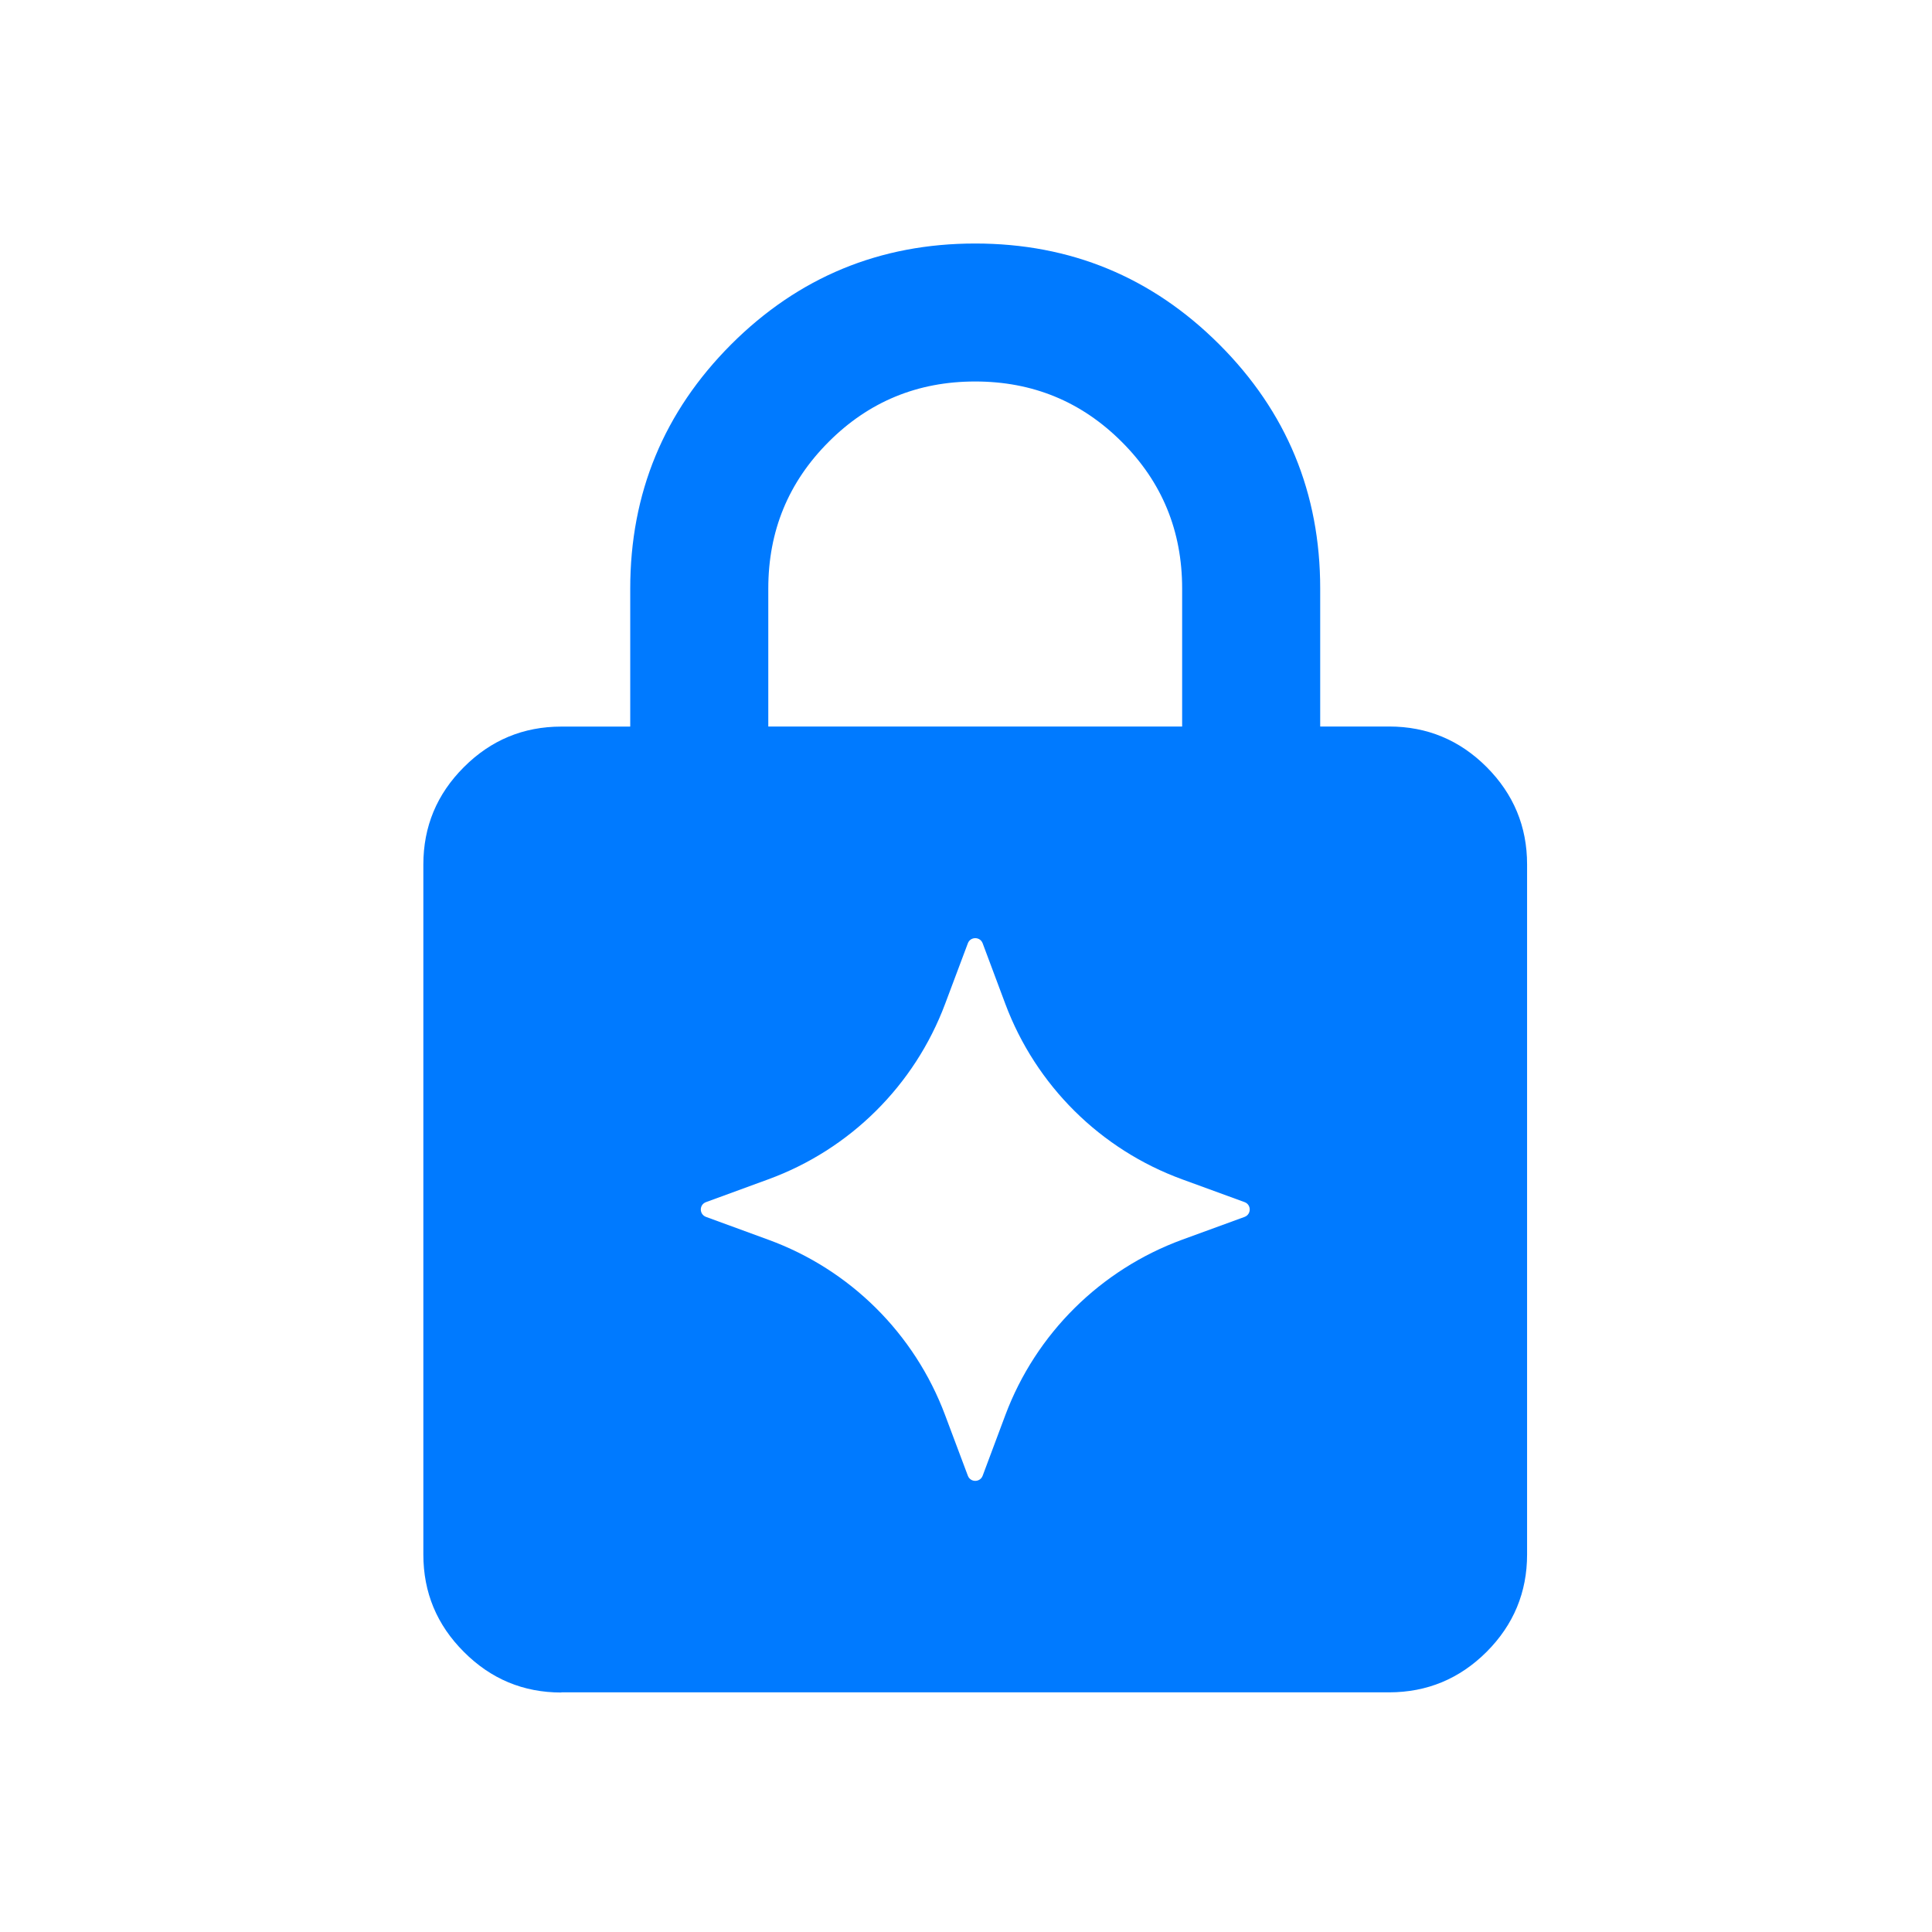 <svg width="24" height="24" viewBox="0 0 24 24" fill="none" xmlns="http://www.w3.org/2000/svg">
<path d="M12.114 3.025C13.299 3.025 14.31 3.443 15.146 4.278C15.983 5.115 16.4 6.124 16.4 7.311V9.025H17.257C17.728 9.025 18.132 9.193 18.467 9.528C18.802 9.864 18.97 10.267 18.97 10.738V19.31C18.97 19.781 18.802 20.184 18.467 20.52C18.131 20.855 17.728 21.022 17.257 21.023H6.973V21.025C6.501 21.025 6.098 20.857 5.763 20.521C5.427 20.186 5.259 19.783 5.259 19.311V10.739C5.259 10.268 5.427 9.864 5.763 9.529C6.098 9.194 6.501 9.026 6.973 9.026H7.829V7.312C7.829 6.126 8.247 5.116 9.082 4.279C9.918 3.443 10.93 3.025 12.114 3.025ZM12.207 11.718C12.175 11.633 12.055 11.633 12.023 11.718L11.74 12.472C11.361 13.483 10.559 14.279 9.544 14.65L8.771 14.933C8.684 14.964 8.684 15.085 8.771 15.117L9.544 15.4C10.559 15.77 11.361 16.566 11.74 17.578L12.023 18.332C12.055 18.417 12.175 18.417 12.207 18.332L12.489 17.578C12.868 16.567 13.671 15.772 14.685 15.4L15.46 15.117C15.546 15.085 15.546 14.964 15.46 14.933L14.685 14.65C13.671 14.28 12.868 13.484 12.489 12.472L12.207 11.718ZM12.114 4.739C11.401 4.739 10.793 4.989 10.294 5.489C9.793 5.99 9.544 6.597 9.544 7.311V9.025H14.685V7.311C14.685 6.596 14.436 5.989 13.935 5.489C13.435 4.989 12.828 4.739 12.114 4.739Z" fill="#007AFF"/>
</svg>
